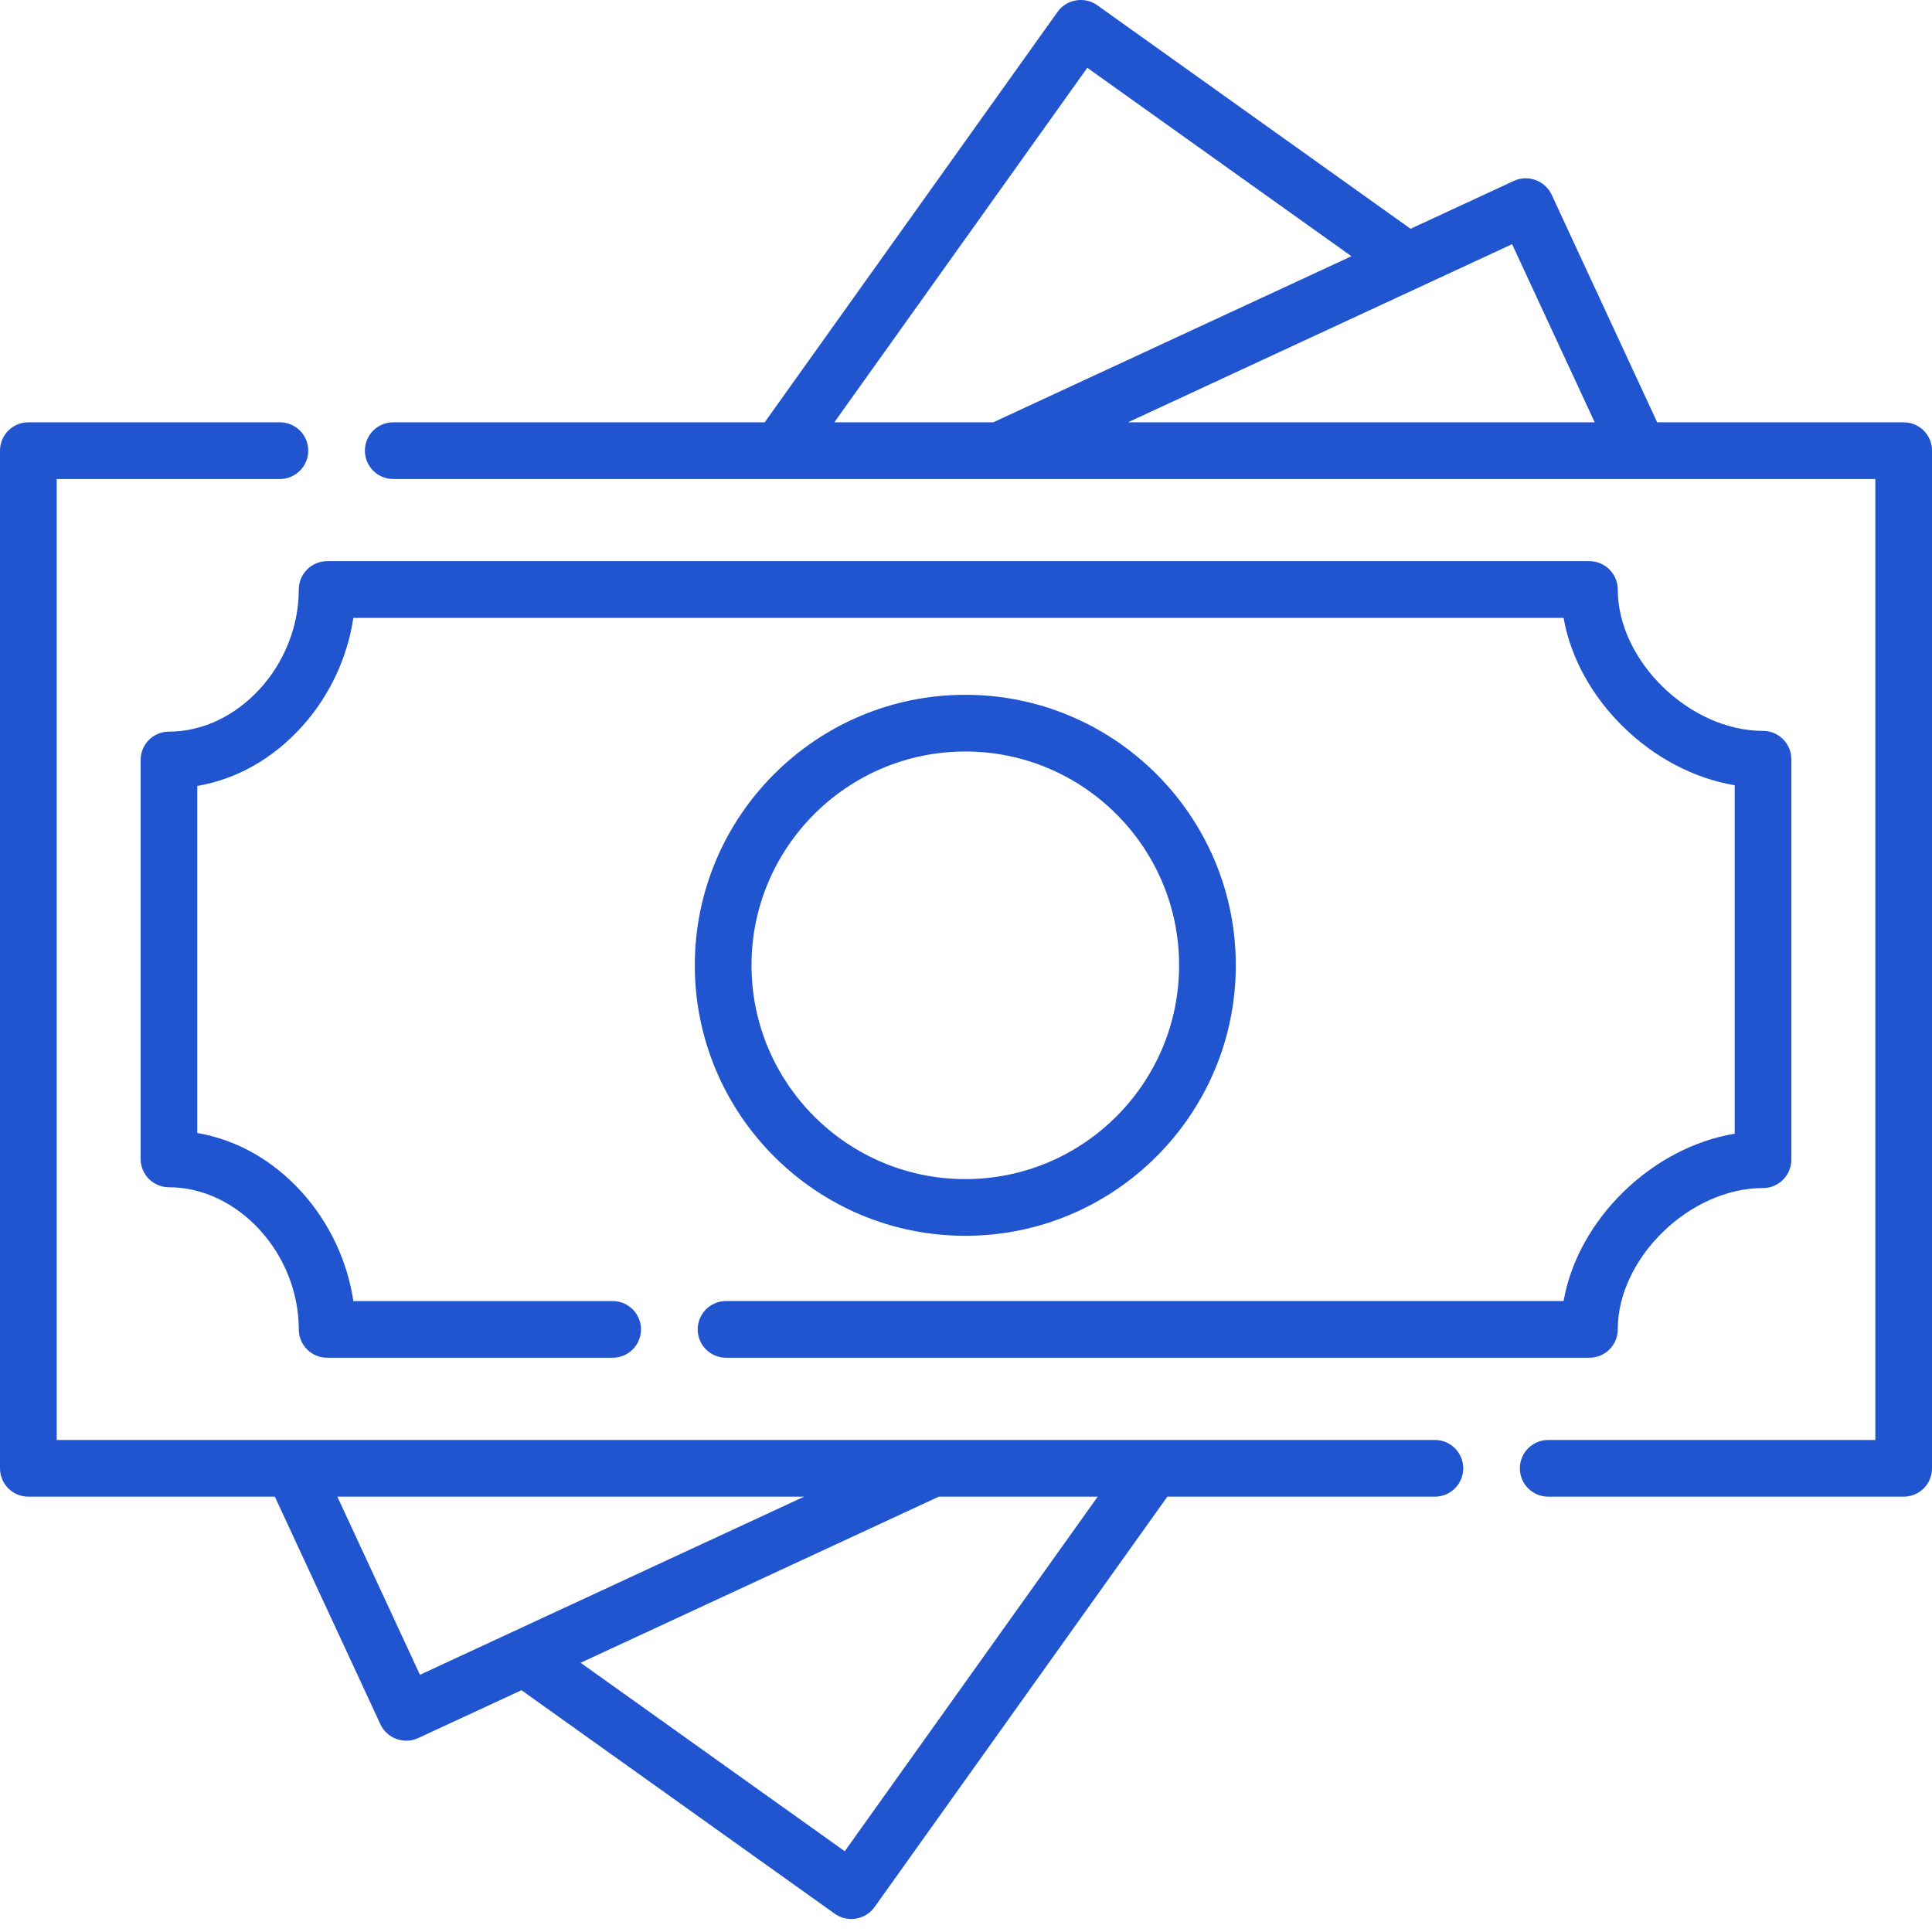 <svg width="46" height="46" viewBox="0 0 46 46" fill="none" xmlns="http://www.w3.org/2000/svg">
<path d="M34.164 34.285H1.35V11.405H6.664C7.037 11.405 7.339 11.103 7.339 10.73C7.339 10.357 7.037 10.055 6.664 10.055H0.675C0.302 10.055 0 10.357 0 10.73V34.96C0 35.333 0.302 35.635 0.675 35.635H6.544L9.058 41.056C9.213 41.39 9.62 41.539 9.954 41.384L12.416 40.243L19.878 45.567C20.178 45.781 20.606 45.709 20.82 45.41L27.794 35.635H34.164C34.537 35.635 34.839 35.333 34.839 34.96C34.839 34.587 34.537 34.285 34.164 34.285ZM8.032 35.635H19.144L9.999 39.876L8.032 35.635ZM20.113 44.077L13.824 39.59L22.352 35.635H26.136L20.113 44.077Z" fill="#2155CF"/>
<path d="M45.326 10.055H39.457L36.943 4.634C36.788 4.301 36.38 4.151 36.047 4.306L33.585 5.447L26.123 0.123C25.823 -0.09 25.395 -0.019 25.182 0.28L18.207 10.055H9.362C8.99 10.055 8.688 10.357 8.688 10.73C8.688 11.103 8.99 11.405 9.362 11.405H18.554C18.554 11.405 18.554 11.405 18.554 11.405C18.555 11.405 18.555 11.405 18.555 11.405H39.024C39.025 11.405 39.026 11.405 39.026 11.405C39.028 11.405 39.029 11.405 39.03 11.405H44.651V34.285H36.862C36.489 34.285 36.187 34.588 36.187 34.96C36.187 35.333 36.489 35.635 36.862 35.635H45.326C45.699 35.635 46.001 35.333 46.001 34.96V10.73C46.001 10.357 45.699 10.055 45.326 10.055ZM37.969 10.055H26.857L36.002 5.814L37.969 10.055ZM25.888 1.614L32.177 6.101L23.649 10.055H19.865L25.888 1.614Z" fill="#2155CF"/>
<path d="M22.983 29.424C26.535 29.424 29.424 26.535 29.424 22.983C29.424 19.432 26.535 16.543 22.983 16.543C19.432 16.543 16.543 19.432 16.543 22.983C16.543 26.535 19.432 29.424 22.983 29.424ZM22.983 17.893C25.791 17.893 28.074 20.176 28.074 22.983C28.074 25.791 25.791 28.074 22.983 28.074C20.176 28.074 17.893 25.791 17.893 22.983C17.893 20.176 20.176 17.893 22.983 17.893Z" fill="#2155CF"/>
<path d="M17.287 32.327H37.843C38.216 32.327 38.518 32.025 38.518 31.653C38.518 29.954 40.231 28.287 41.977 28.287C42.349 28.287 42.651 27.984 42.651 27.612V18.077C42.651 17.704 42.349 17.402 41.977 17.402C40.231 17.402 38.518 15.735 38.518 14.036C38.518 13.664 38.216 13.361 37.843 13.361H7.789C7.416 13.361 7.114 13.664 7.114 14.036C7.114 15.839 5.669 17.42 4.022 17.42C3.65 17.42 3.348 17.722 3.348 18.095V27.593C3.348 27.966 3.65 28.268 4.022 28.268C5.669 28.268 7.114 29.85 7.114 31.652C7.114 32.025 7.416 32.327 7.789 32.327H14.588C14.96 32.327 15.262 32.025 15.262 31.652C15.262 31.28 14.96 30.978 14.588 30.978H8.413C8.273 30.031 7.844 29.114 7.189 28.388C6.497 27.622 5.63 27.135 4.697 26.976V18.713C5.63 18.554 6.497 18.066 7.189 17.3C7.844 16.575 8.273 15.658 8.413 14.711H37.228C37.568 16.65 39.323 18.368 41.302 18.696V26.993C39.323 27.32 37.568 29.038 37.228 30.977H17.287C16.914 30.977 16.612 31.28 16.612 31.652C16.612 32.025 16.914 32.327 17.287 32.327Z" fill="#2155CF"/>
</svg>
